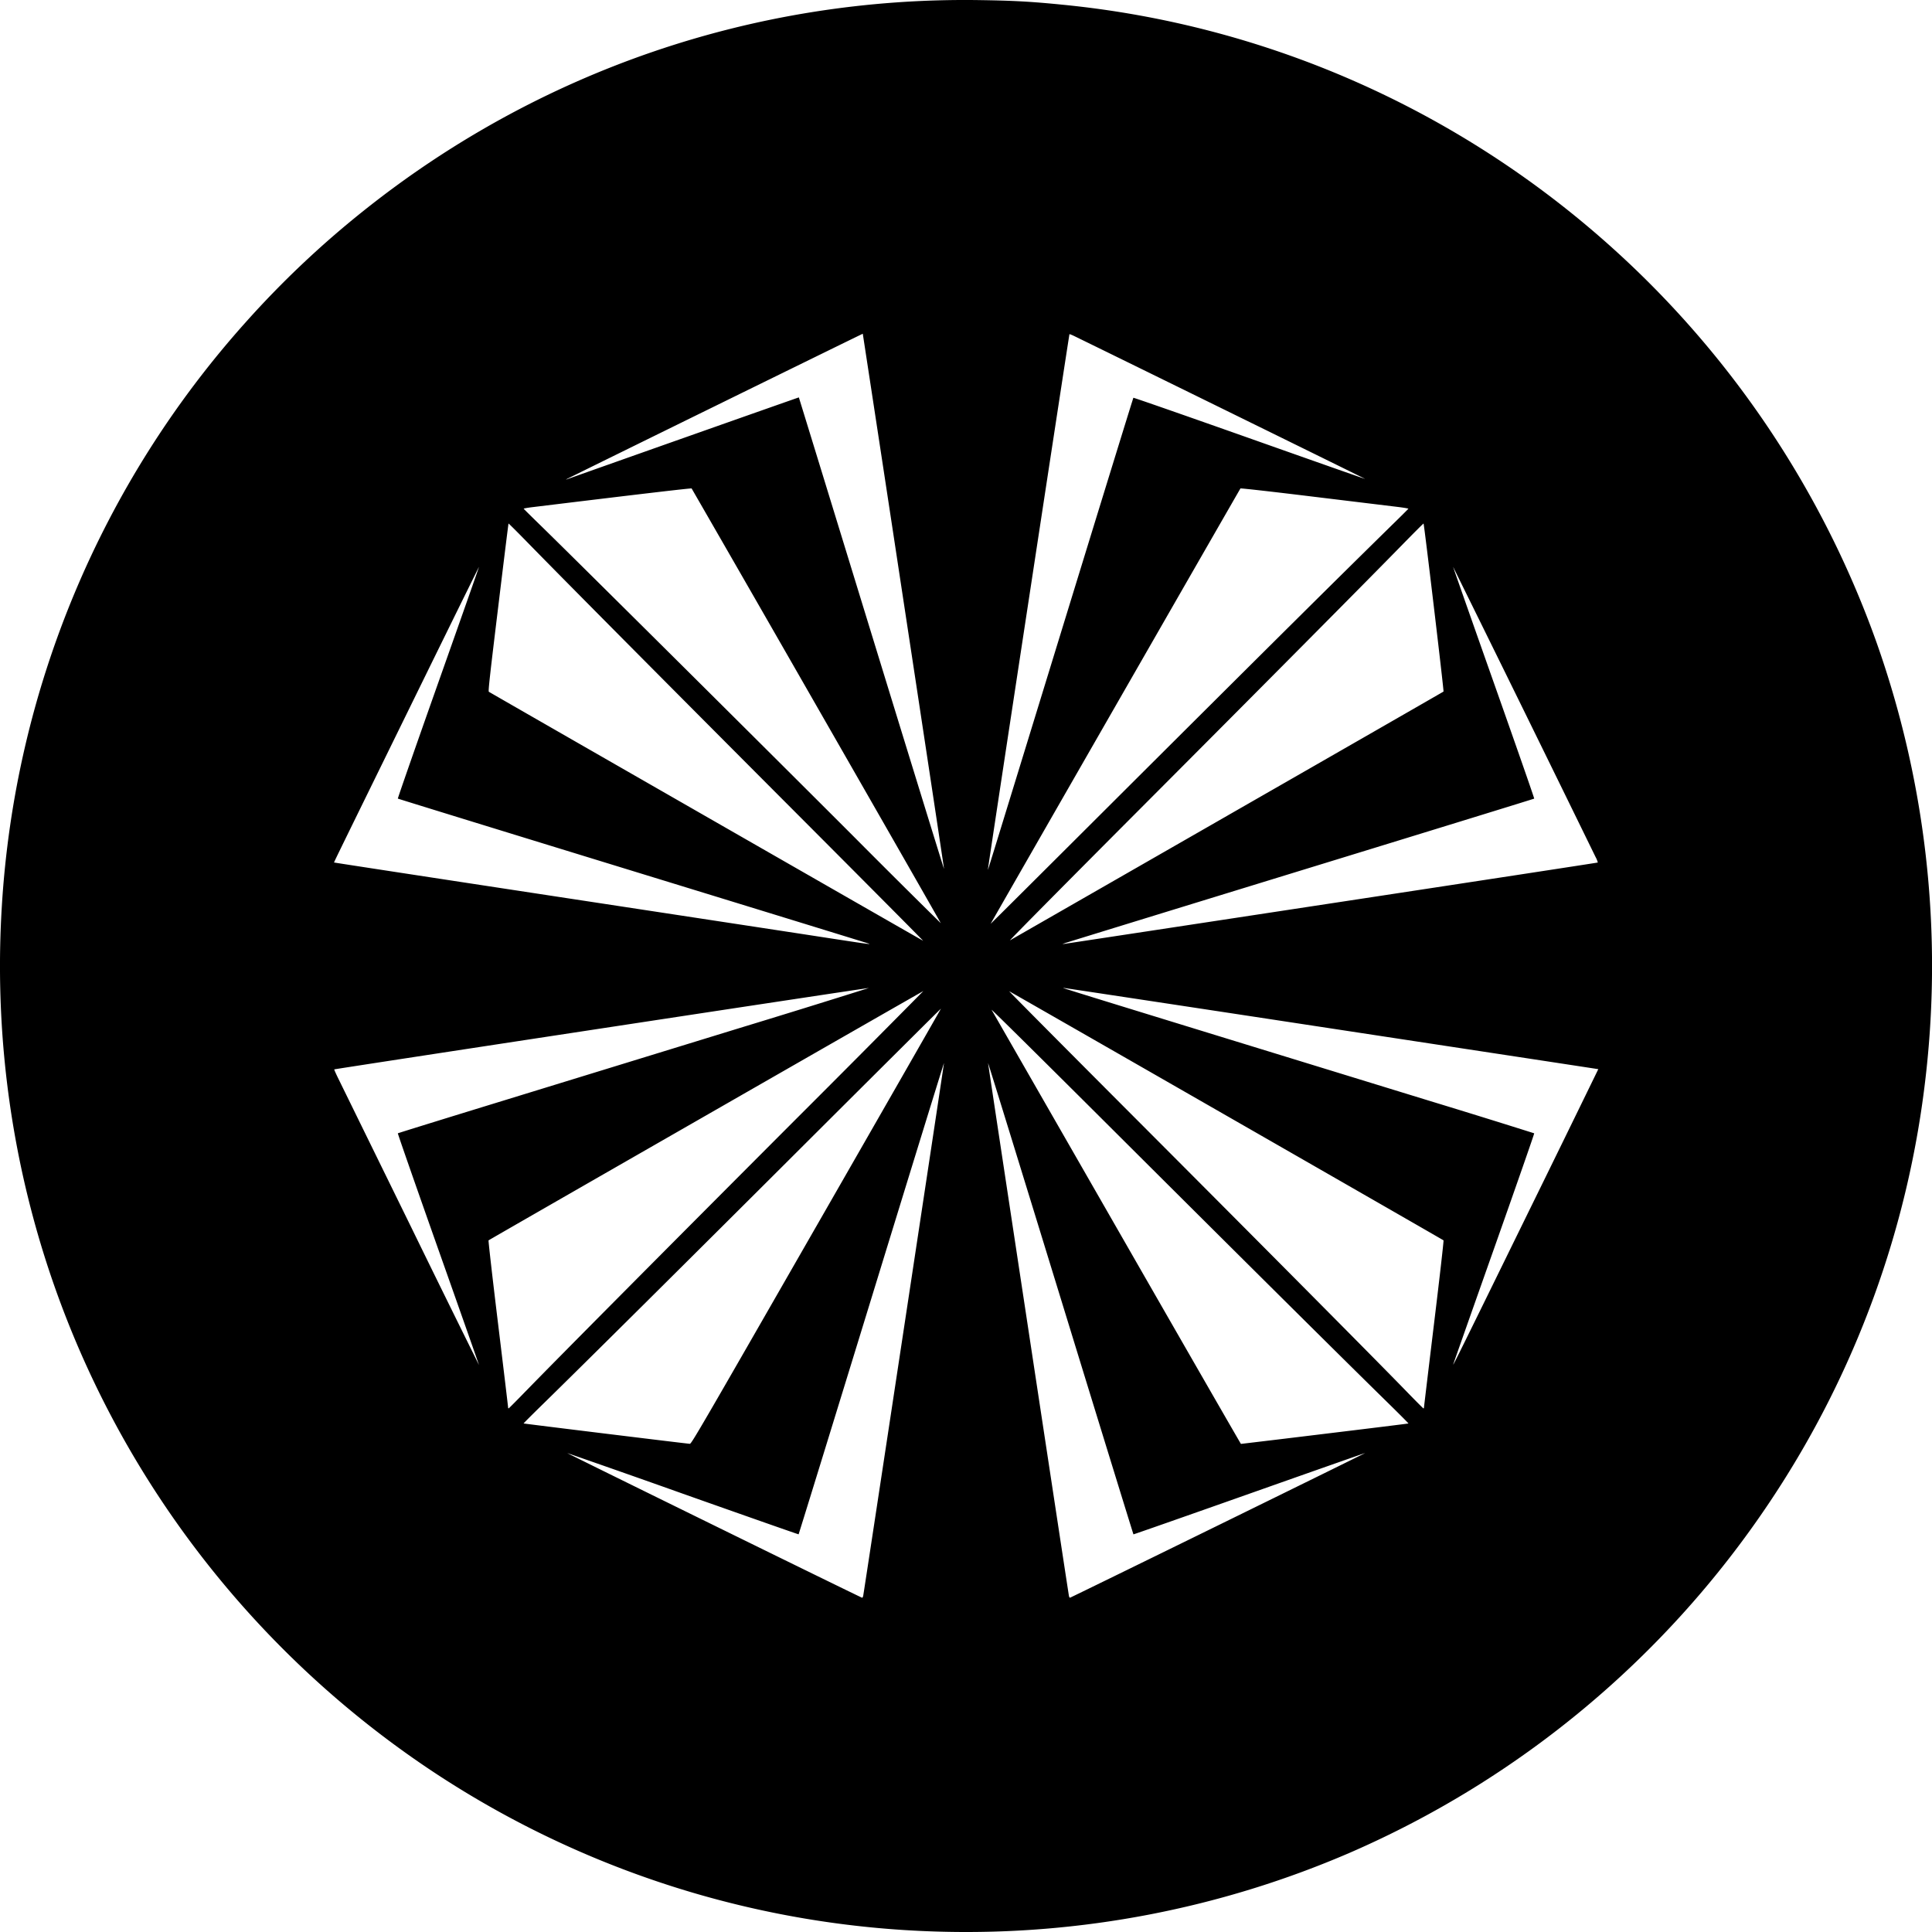 <svg xmlns="http://www.w3.org/2000/svg" height="80" width="80"><path d="M38.908 79.985a39.883 39.883 0 0 1-21.07-6.684A40.235 40.235 0 0 1 6.7 62.16C1.852 54.89-.465 46.264.077 37.506a39.834 39.834 0 0 1 10.12-24.188A39.73 39.73 0 0 1 15 8.772C22.27 2.948 31.237-.13 40.535.004c1.434.021 2.152.06 3.493.194 8.378.83 16.271 4.302 22.591 9.938a40.09 40.09 0 0 1 11.075 16.44A40.145 40.145 0 0 1 79.75 44.48a39.75 39.75 0 0 1-6.447 17.681 40.128 40.128 0 0 1-17.43 14.566 40.065 40.065 0 0 1-16.965 3.258zm-3.164-13.91c.056-.31 3.35-22.036 3.344-22.054-.004-.013-1.357 4.37-3.006 9.74-1.65 5.37-3.006 9.768-3.014 9.772-.008.005-2.162-.751-4.788-1.68a601.643 601.643 0 0 0-4.79-1.684c-.02.007 12.166 5.987 12.208 5.99.016.002.037-.036.046-.084zm14.695-2.913c3.351-1.643 6.09-2.99 6.086-2.994-.004-.004-2.16.754-4.792 1.684-2.631.93-4.791 1.687-4.799 1.682-.008-.005-1.364-4.403-3.013-9.773-1.65-5.37-3.002-9.753-3.007-9.74-.005.015 3.163 20.893 3.345 22.042.01.065.03.098.052.093.019-.004 2.777-1.351 6.128-2.994zM33.798 50.786c2.84-4.952 5.163-9.01 5.163-9.018 0-.008-2.416 2.396-5.37 5.342-5.284 5.273-9.475 9.434-11.096 11.018-.454.443-.82.81-.814.814.014.01 6.781.84 6.883.843.066.003.363-.507 5.234-9zm21.058 8.585c1.9-.23 3.459-.423 3.465-.428.007-.005-.401-.414-.906-.909-1.614-1.58-6.046-5.98-11.302-11.22-2.81-2.802-5.084-5.053-5.054-5.001l5.183 9.034c2.82 4.918 5.134 8.941 5.143 8.942a981 981 0 0 0 3.471-.418zm-33.08-1.77c1.305-1.343 5.936-6.006 11.196-11.274a1062.84 1062.84 0 0 0 5.26-5.288c-.022 0-17.968 10.29-18.002 10.322-.013.011.164 1.561.393 3.444.229 1.882.416 3.445.416 3.472 0 .027.011.045.025.04.013-.005.334-.327.711-.716zm37.187.687c0-.019.187-1.58.416-3.47.232-1.91.407-3.445.394-3.458-.03-.028-17.933-10.296-17.985-10.315-.022-.008 2.36 2.391 5.294 5.33 5.443 5.454 9.984 10.029 11.176 11.259.366.377.674.686.685.686.011 0 .02-.014.02-.032zM18.148 51.73c-.93-2.632-1.684-4.792-1.674-4.802.01-.01 1.956-.613 4.325-1.34l9.754-2.997a564.88 564.88 0 0 0 5.423-1.68c-.03-.011-22.117 3.351-22.135 3.37-.008.007.076.196.187.419l2.999 6.117a1016.79 1016.79 0 0 0 2.806 5.704c.004-.004-.754-2.16-1.685-4.791zm45.214-1.69a2051.8 2051.8 0 0 0 2.819-5.766c-.005-.005 1.05.156-11.6-1.77-5.777-.88-10.524-1.598-10.548-1.598-.059.002-.268-.062 15.21 4.693a424.04 424.04 0 0 1 4.285 1.329c.01.01-.738 2.154-1.66 4.765-.923 2.61-1.684 4.77-1.692 4.8-.024.092.29-.543 3.186-6.454zM35.999 39.081c-.007-.006-4.398-1.357-9.76-3.003-5.36-1.646-9.755-3-9.765-3.01-.01-.01.743-2.17 1.674-4.801.931-2.631 1.69-4.787 1.685-4.791-.004-.004-1.282 2.592-2.84 5.77-3.42 6.976-3.167 6.455-3.153 6.469.007.006 4.128.637 9.16 1.403 5.03.766 9.987 1.521 11.014 1.68 1.79.275 2.01.307 1.985.283zm19.177-1.684c6.036-.918 10.98-1.675 10.986-1.682a1.003 1.003 0 0 0-.094-.231 3250.769 3250.769 0 0 0-5.897-12.01c-.004.004.753 2.16 1.683 4.792.93 2.632 1.684 4.793 1.674 4.803-.01.01-4.362 1.35-9.672 2.98-5.31 1.631-9.702 2.982-9.761 3.004l-.107.039.107-.012c.059-.007 5.045-.764 11.08-1.683zm-4.34-3.63c4.903-2.81 8.924-5.12 8.937-5.131.02-.019-.8-6.928-.827-6.957-.005-.007-.36.347-.79.786-1.497 1.533-5.728 5.796-11.06 11.142-2.956 2.964-5.33 5.362-5.274 5.33l9.015-5.17zm-17.892-.125c-5.303-5.315-9.554-9.596-11.071-11.15-.443-.454-.81-.82-.816-.814-.006.007-.2 1.572-.43 3.478-.35 2.875-.415 3.47-.385 3.489.187.115 17.965 10.309 17.982 10.31.013.002-2.363-2.39-5.28-5.313zm20.952-8.207a986.472 986.472 0 0 1 3.654-3.608c.418-.407.763-.75.767-.761.004-.012-.2-.046-.453-.077l-3.47-.421c-1.761-.215-3.017-.356-3.03-.342-.016.017-10.25 17.852-10.343 18.025-.008.015 2.234-2.217 4.983-4.96 2.75-2.743 6.3-6.278 7.892-7.856zm-20.083 3.798a3837.85 3837.85 0 0 0-5.174-9.007c-.017-.018-2.096.226-6.607.776-.195.024-.35.052-.347.063.004.011.32.323.701.694 1.215 1.182 9.259 9.173 12.974 12.89a481.856 481.856 0 0 0 3.595 3.577c.005-.005-2.309-4.052-5.142-8.993zm3.6-4.345a7467.524 7467.524 0 0 0-1.687-11.068c-.008-.006-12.261 6.009-12.28 6.028-.01.01.017.005.06-.012.252-.096 9.57-3.387 9.573-3.38.003.003 1.354 4.402 3.003 9.774 1.65 5.372 3.002 9.757 3.007 9.745.004-.013-.75-5.002-1.676-11.087zm6.534 1.256c1.631-5.31 2.974-9.663 2.984-9.673.01-.01 2.17.743 4.802 1.674 2.631.931 4.787 1.69 4.791 1.685.006-.005-8.99-4.423-12.008-5.898-.12-.059-.225-.101-.232-.094-.014.014-3.378 22.086-3.373 22.14.003.044-.294 1.006 3.036-9.834z"/></svg>